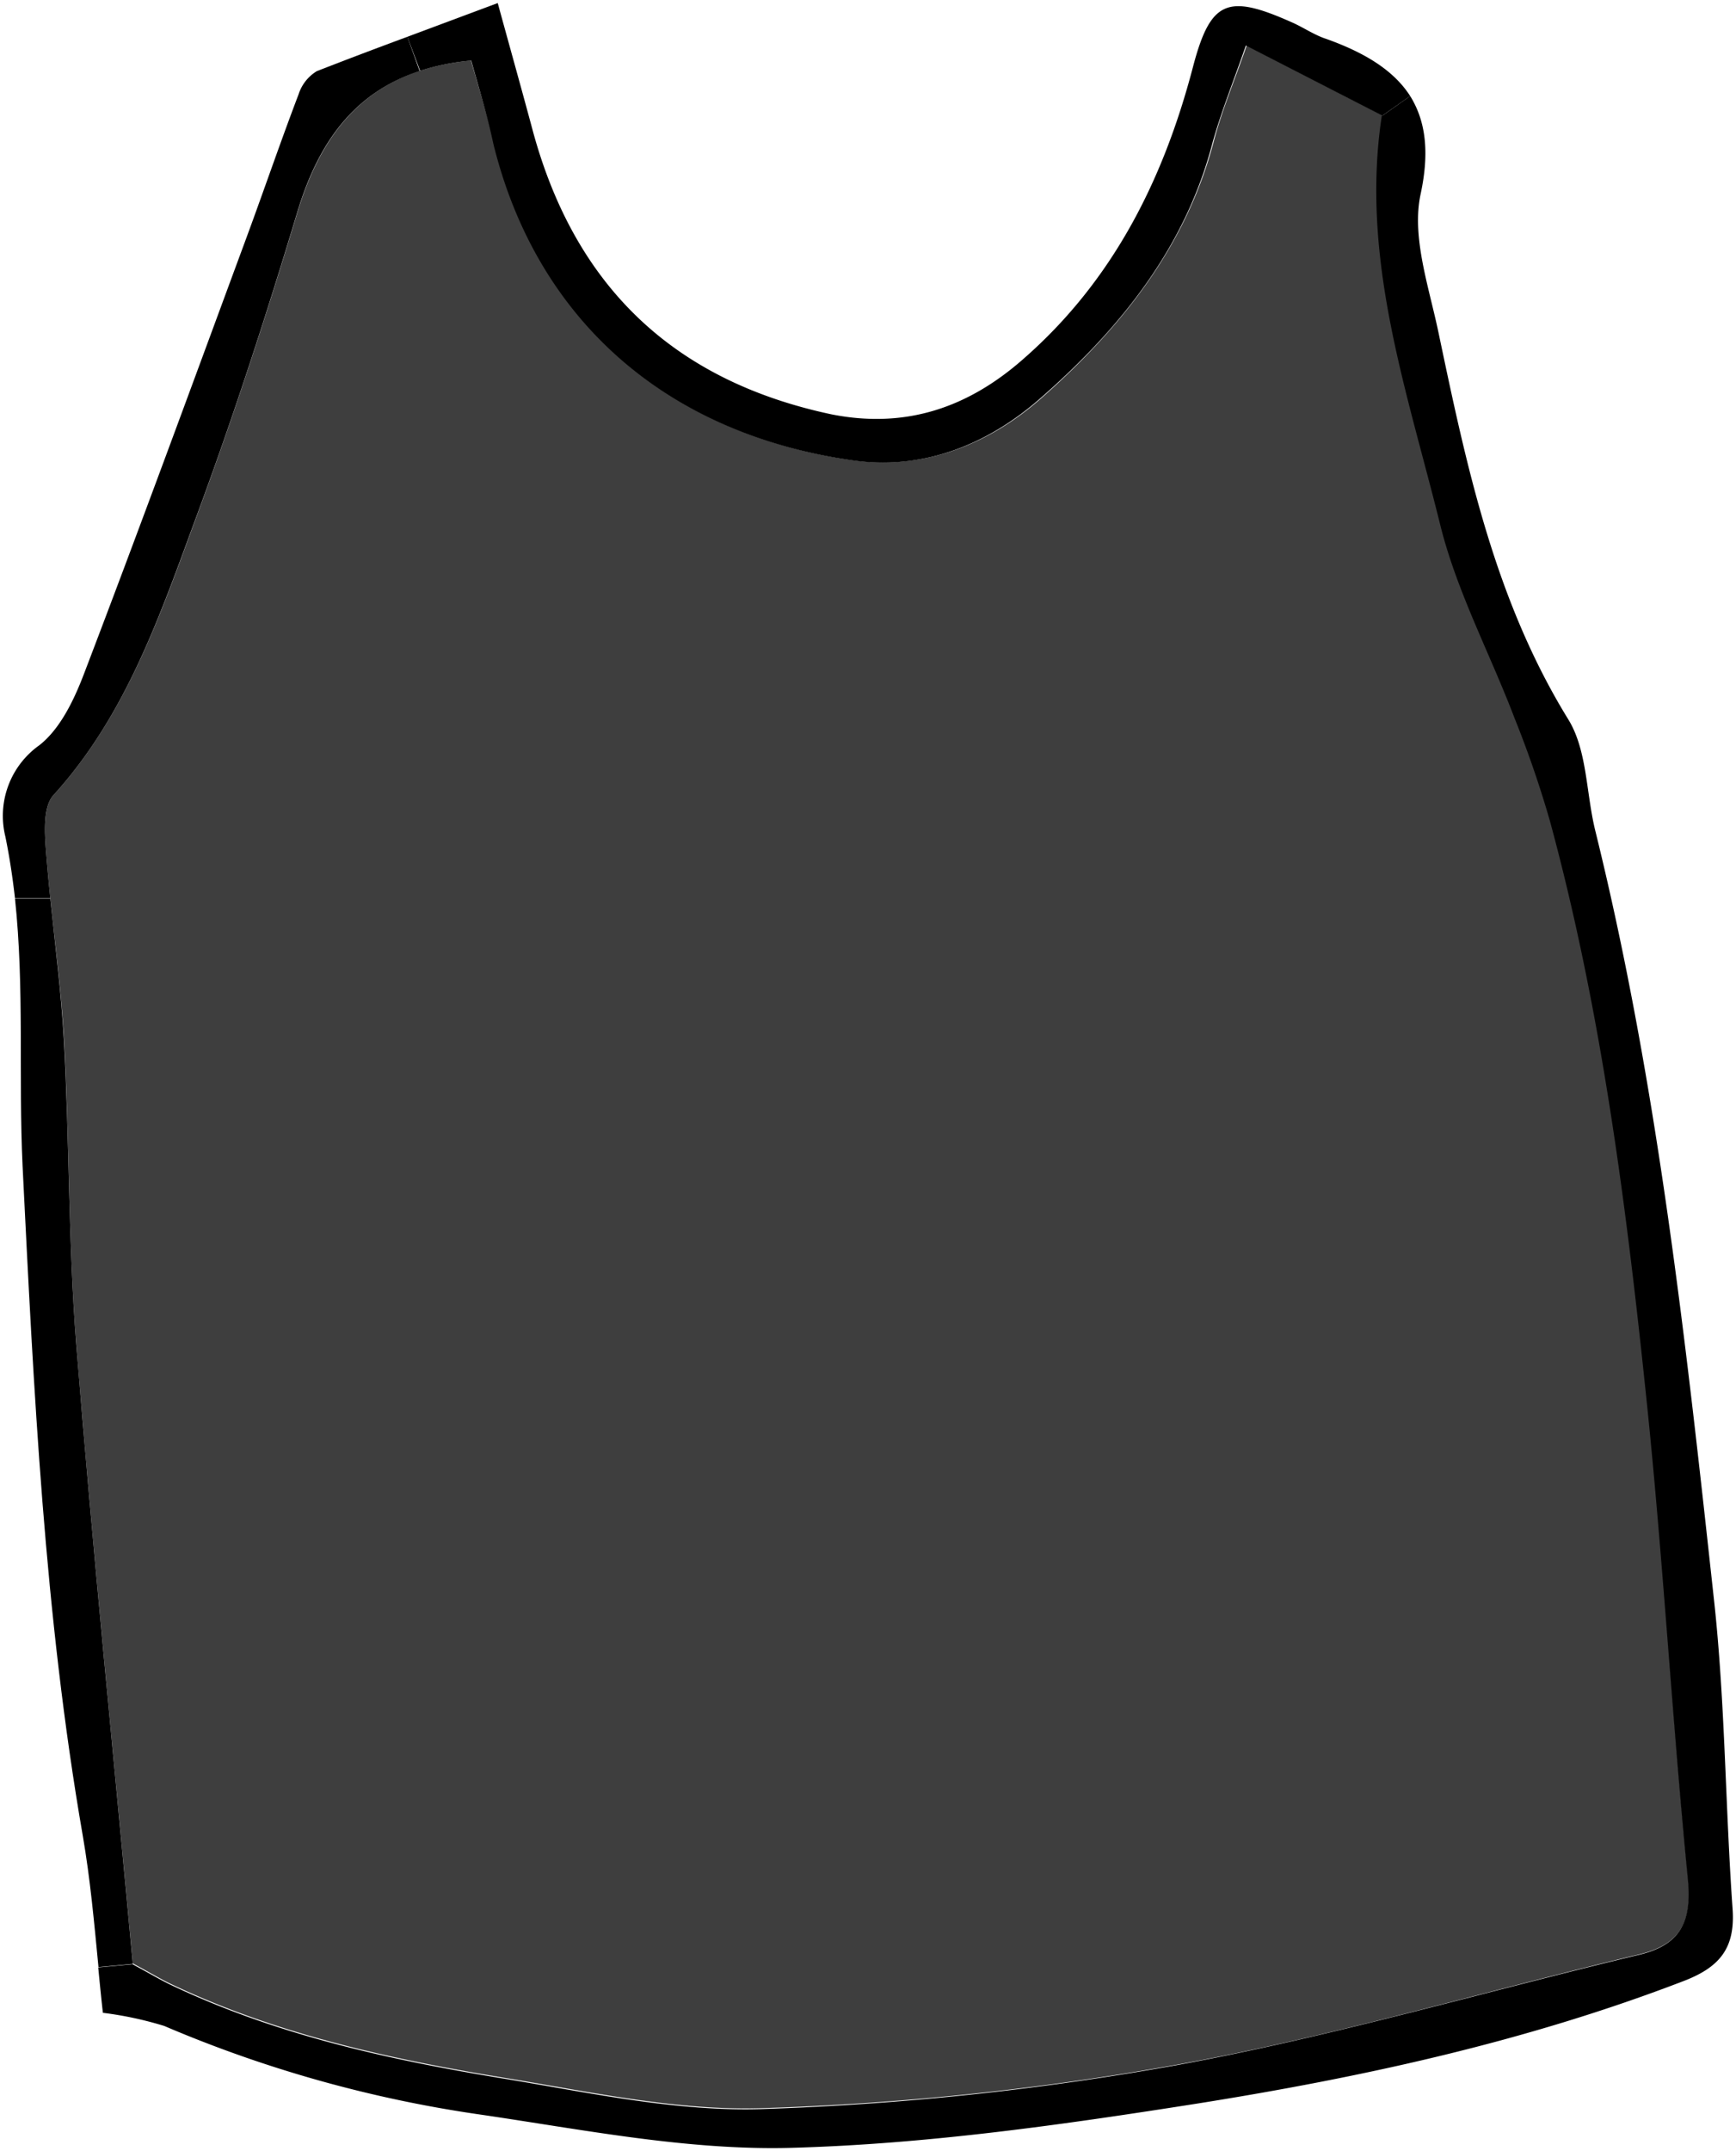 <svg id="레이어_1" data-name="레이어 1" xmlns="http://www.w3.org/2000/svg" viewBox="0 0 141.57 175.36"><defs><style>.cls-1{fill:#3e3e3e;}</style></defs><title>sleeveless</title><path class="cls-1" d="M137.67,153.14c.34,3.46-.56,5.37-3.93,6.19-12.57,3-25,6.71-37.71,9a233.29,233.29,0,0,1-33.68,3.55c-7,.26-14.18-1.32-21.22-2.47-9.33-1.53-18.58-3.55-27.21-7.66-.74-.35-1.45-.78-3.09-1.67-1.55-16.78-3.26-33.62-4.61-50.49-.66-8.27-.55-16.6-1-24.89C5,80.89,4.5,77.06,4.1,73.22c-.13-1.28-.25-2.56-.35-3.84-.12-1.52-.24-3.61.61-4.55,6-6.61,8.76-14.84,11.74-22.91s5.65-16.3,8.14-24.56c1.71-5.66,4.6-9.81,10-11.59a18.89,18.89,0,0,1,4.17-.83C39,7,39.73,9.35,40.3,11.71c3.47,14.21,13.88,23.53,29,25.78,6,.9,11.3-1.22,15.66-5.06,6.42-5.67,11.72-12.24,14-20.82.66-2.55,1.7-5,2.71-7.9l11.11,5.72c-1.76,11.65,2.08,22.43,4.77,33.32,1.34,5.42,4,10.5,6.06,15.76a86.72,86.72,0,0,1,2.89,8.4c4.23,15.58,6.25,31.54,7.91,47.53C135.67,127.32,136.4,140.26,137.67,153.14Z"/><path d="M141.29,155.61c.23,3.18-1,4.75-3.94,5.89-12.83,4.94-26.17,7.85-39.65,10-11,1.73-22.11,3.32-33.21,3.62-8.38.22-16.85-1.47-25.23-2.7a102.91,102.91,0,0,1-25.87-7.24,29.21,29.21,0,0,0-5-1.07c-.14-1.24-.26-2.47-.38-3.7l2.8-.26c1.64.89,2.35,1.32,3.09,1.67,8.63,4.11,17.88,6.13,27.21,7.66,7,1.15,14.19,2.73,21.22,2.47A233.29,233.29,0,0,0,96,168.37c12.7-2.33,25.14-6,37.71-9,3.37-.82,4.27-2.73,3.93-6.19-1.27-12.88-2-25.82-3.33-38.7-1.66-16-3.68-31.95-7.91-47.53a86.72,86.72,0,0,0-2.89-8.4c-2-5.26-4.72-10.34-6.06-15.76-2.69-10.89-6.53-21.67-4.77-33.32L115,7.83c1.24,2,1.6,4.51.85,8s.68,7.56,1.46,11.29c2.29,10.91,4.58,21.79,10.58,31.53,1.55,2.51,1.45,6,2.2,9.06,5.12,20.73,7.41,41.9,9.72,63.05C140.69,139,140.7,147.32,141.29,155.61Z"/><path d="M115,7.83l-2.27,1.6L101.6,3.71c-1,2.9-2,5.35-2.71,7.9-2.23,8.58-7.53,15.15-14,20.82-4.36,3.84-9.68,6-15.66,5.06-15.1-2.25-25.51-11.57-29-25.78C39.73,9.35,39,7,38.43,4.94a18.89,18.89,0,0,0-4.17.83L33.22,3,40.59.25c1.07,3.9,2,7.21,2.89,10.53,3.45,12.57,11.43,20.26,24.31,23C73.92,35,79,33.19,83.45,29.27c7.28-6.36,11.41-14.56,13.83-23.79,1.45-5.53,2.86-6,8.18-3.61.9.41,1.76,1,2.69,1.3C111.26,4.28,113.64,5.71,115,7.83Z"/><path d="M33.22,3l1,2.79c-5.42,1.78-8.31,5.93-10,11.59-2.49,8.26-5.15,16.48-8.14,24.56S10.36,58.22,4.36,64.83c-.85.94-.73,3-.61,4.55.1,1.28.22,2.56.35,3.84l-2.88,0c-.19-1.67-.44-3.34-.78-5a7.06,7.06,0,0,1,2.77-7.46c1.71-1.34,2.84-3.72,3.65-5.85,4.51-11.8,8.85-23.66,13.23-35.51,1.44-3.9,2.78-7.83,4.26-11.71a3.42,3.42,0,0,1,1.49-1.89C28.27,4.85,30.71,3.93,33.22,3Z"/><path d="M6.22,109.63c1.35,16.87,3.06,33.71,4.61,50.49l-2.8.26c-.35-3.62-.67-7.19-1.28-10.71-3.14-18.07-4-36.37-4.91-54.62-.34-7.26.16-14.54-.62-21.8l2.88,0c.4,3.84.89,7.67,1.11,11.52C5.67,93,5.56,101.36,6.22,109.63Z"/></svg>